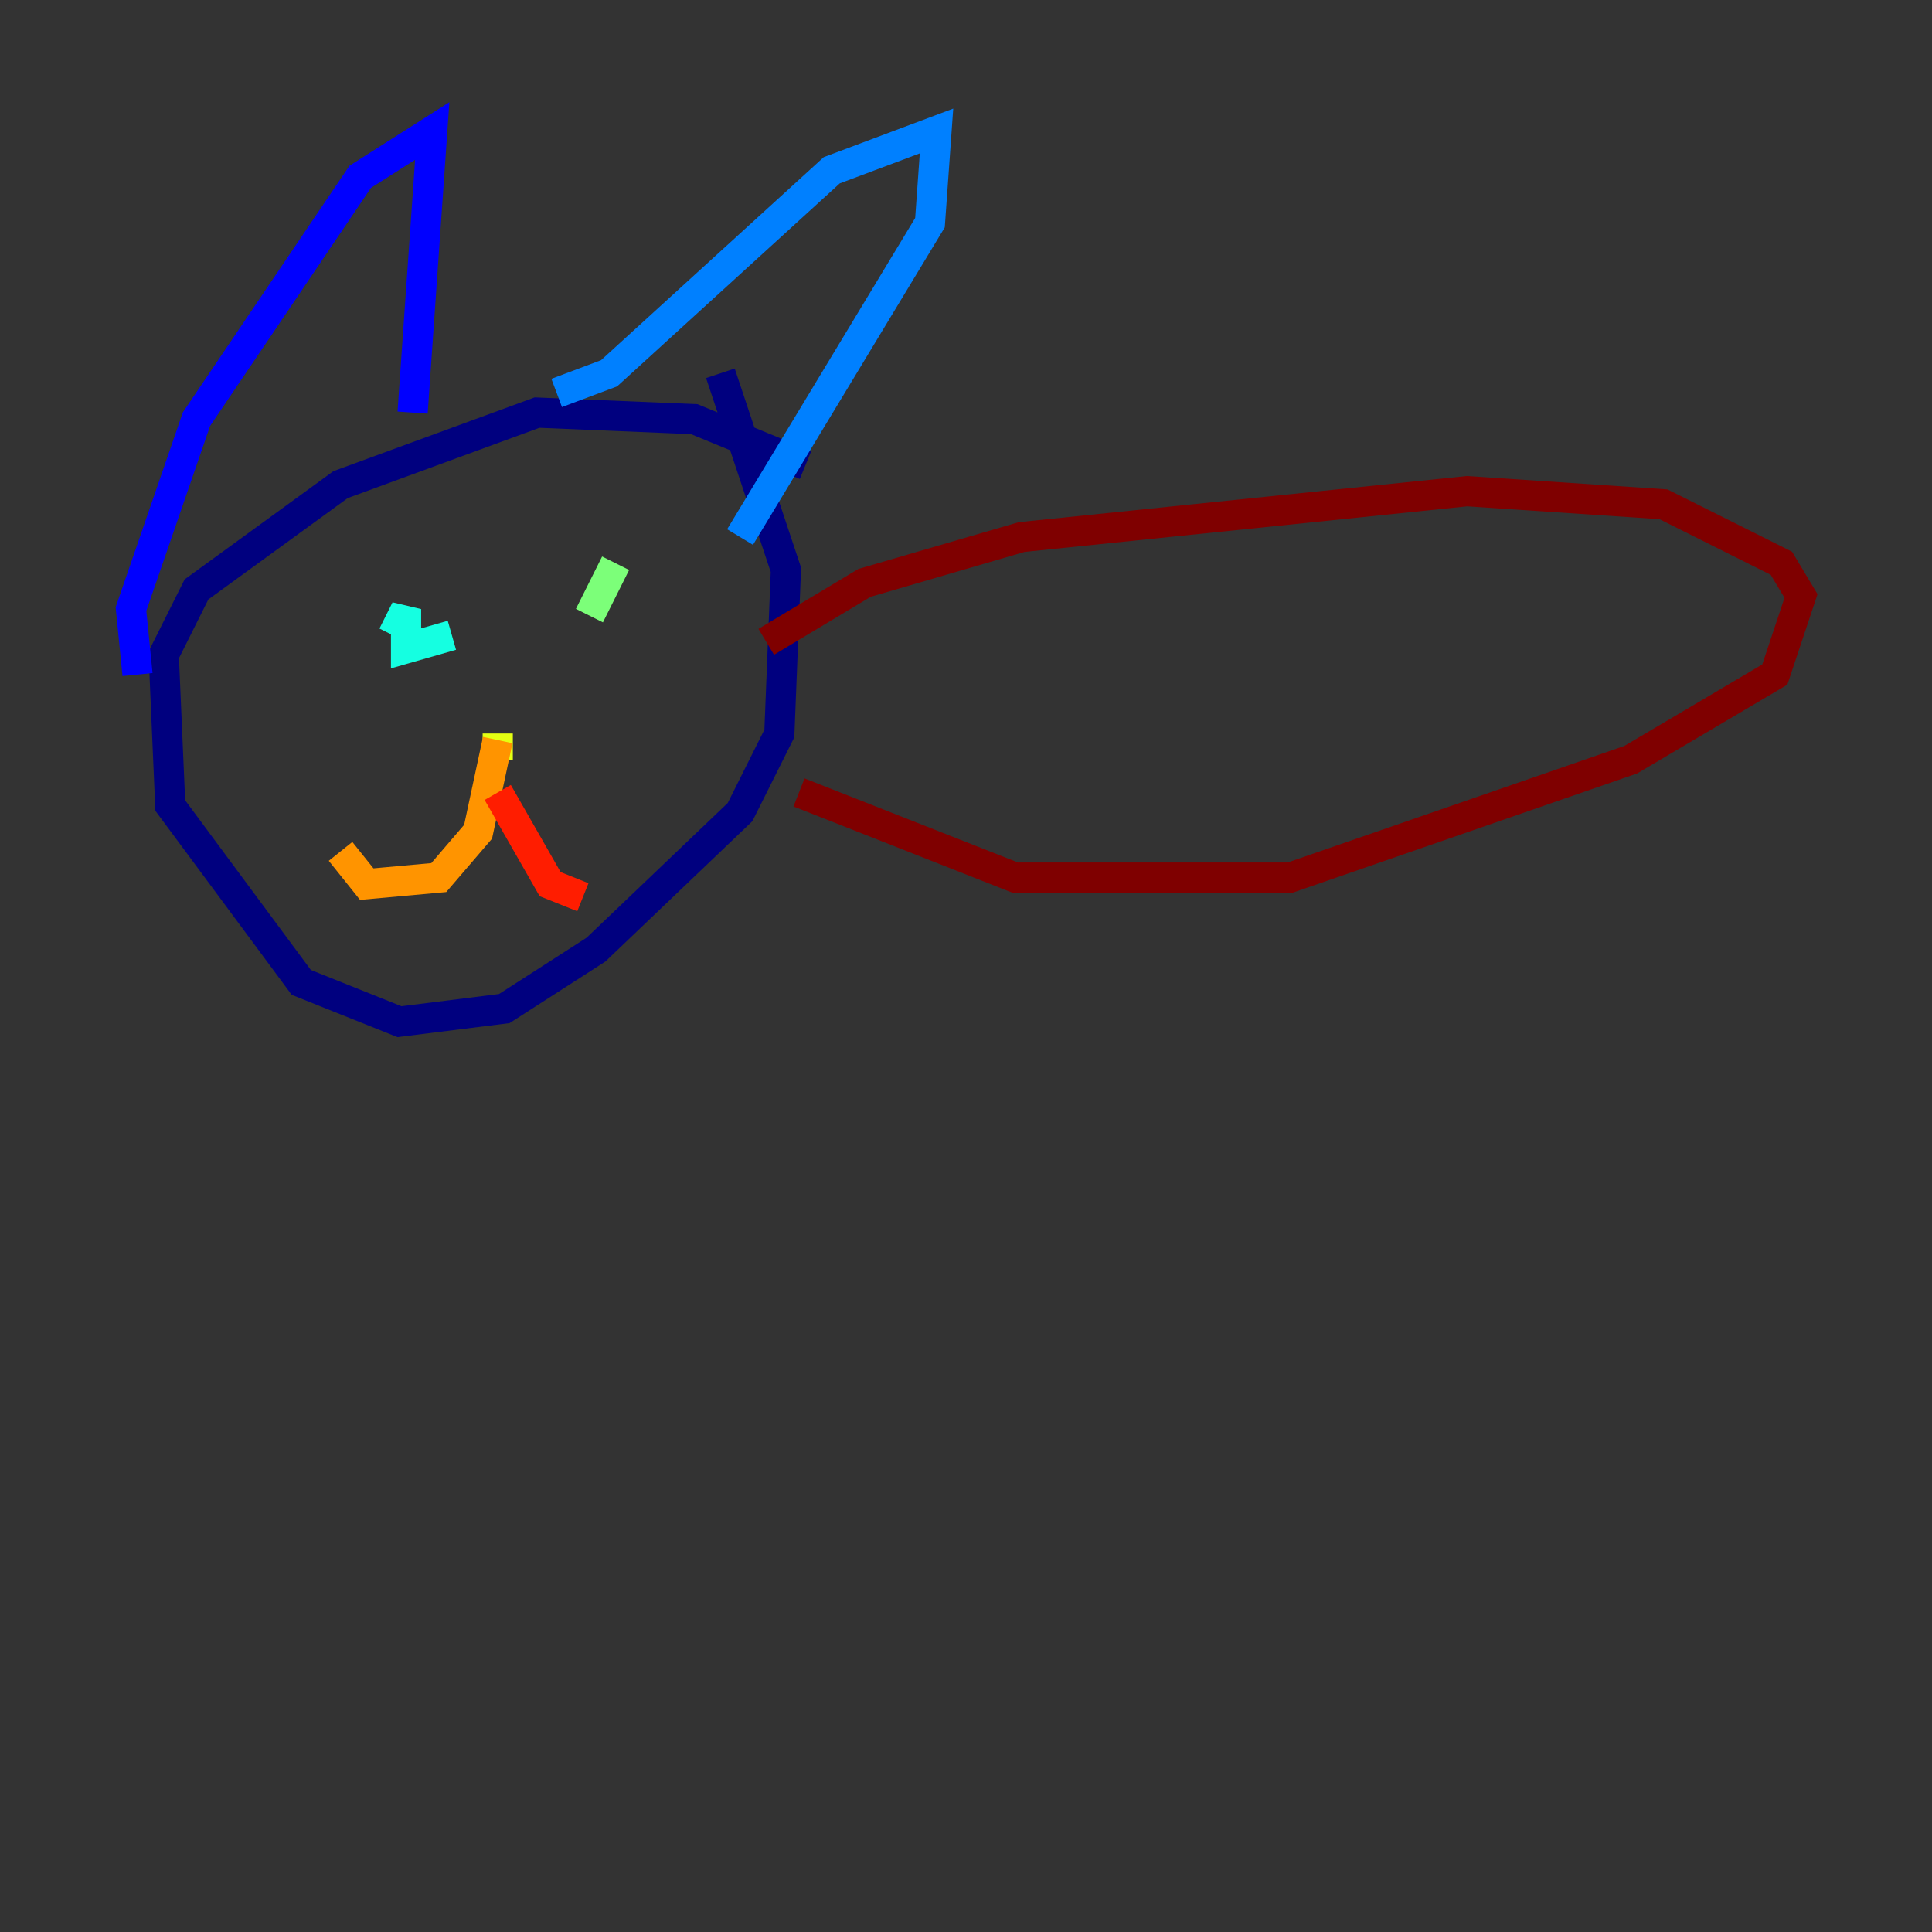 <?xml version="1.0" encoding="utf-8" ?>
<svg baseProfile="tiny" height="128" version="1.2" viewBox="0,0,128,128" width="128" xmlns="http://www.w3.org/2000/svg" xmlns:ev="http://www.w3.org/2001/xml-events" xmlns:xlink="http://www.w3.org/1999/xlink"><rect x="0" y="0" width="128" height="128" fill="#333333" stroke="none"/><defs /><polyline fill="none" points="53.37,30.807 45.993,27.77 35.58,27.336 22.563,32.108 13.017,39.051 10.848,43.39 11.281,53.37 19.959,65.085 26.468,67.688 33.41,66.82 39.485,62.915 49.031,53.803 51.634,48.597 52.068,37.749 47.729,24.732" stroke="#00007f" stroke-width="2" /><polyline fill="none" points="9.112,44.691 8.678,40.352 13.017,27.77 23.864,11.715 28.637,8.678 27.336,27.336" stroke="#0000ff" stroke-width="2" /><polyline fill="none" points="36.881,26.034 40.352,24.732 55.105,11.281 62.047,8.678 61.614,14.752 49.031,35.58" stroke="#0080ff" stroke-width="2" /><polyline fill="none" points="26.034,42.088 26.902,40.352 26.902,42.956 29.939,42.088" stroke="#15ffe1" stroke-width="2" /><polyline fill="none" points="40.786,37.315 39.051,40.786" stroke="#7cff79" stroke-width="2" /><polyline fill="none" points="32.976,50.332 32.976,48.597" stroke="#e4ff12" stroke-width="2" /><polyline fill="none" points="32.976,49.031 31.675,55.105 29.071,58.142 24.298,58.576 22.563,56.407" stroke="#ff9400" stroke-width="2" /><polyline fill="none" points="32.976,52.502 36.447,58.576 38.617,59.444" stroke="#ff1d00" stroke-width="2" /><polyline fill="none" points="50.766,42.522 57.275,38.617 67.688,35.58 97.193,32.542 110.21,33.41 118.02,37.315 119.322,39.485 117.586,44.691 108.041,50.332 85.478,58.142 67.254,58.142 52.936,52.502" stroke="#7f0000" stroke-width="2" /></svg>